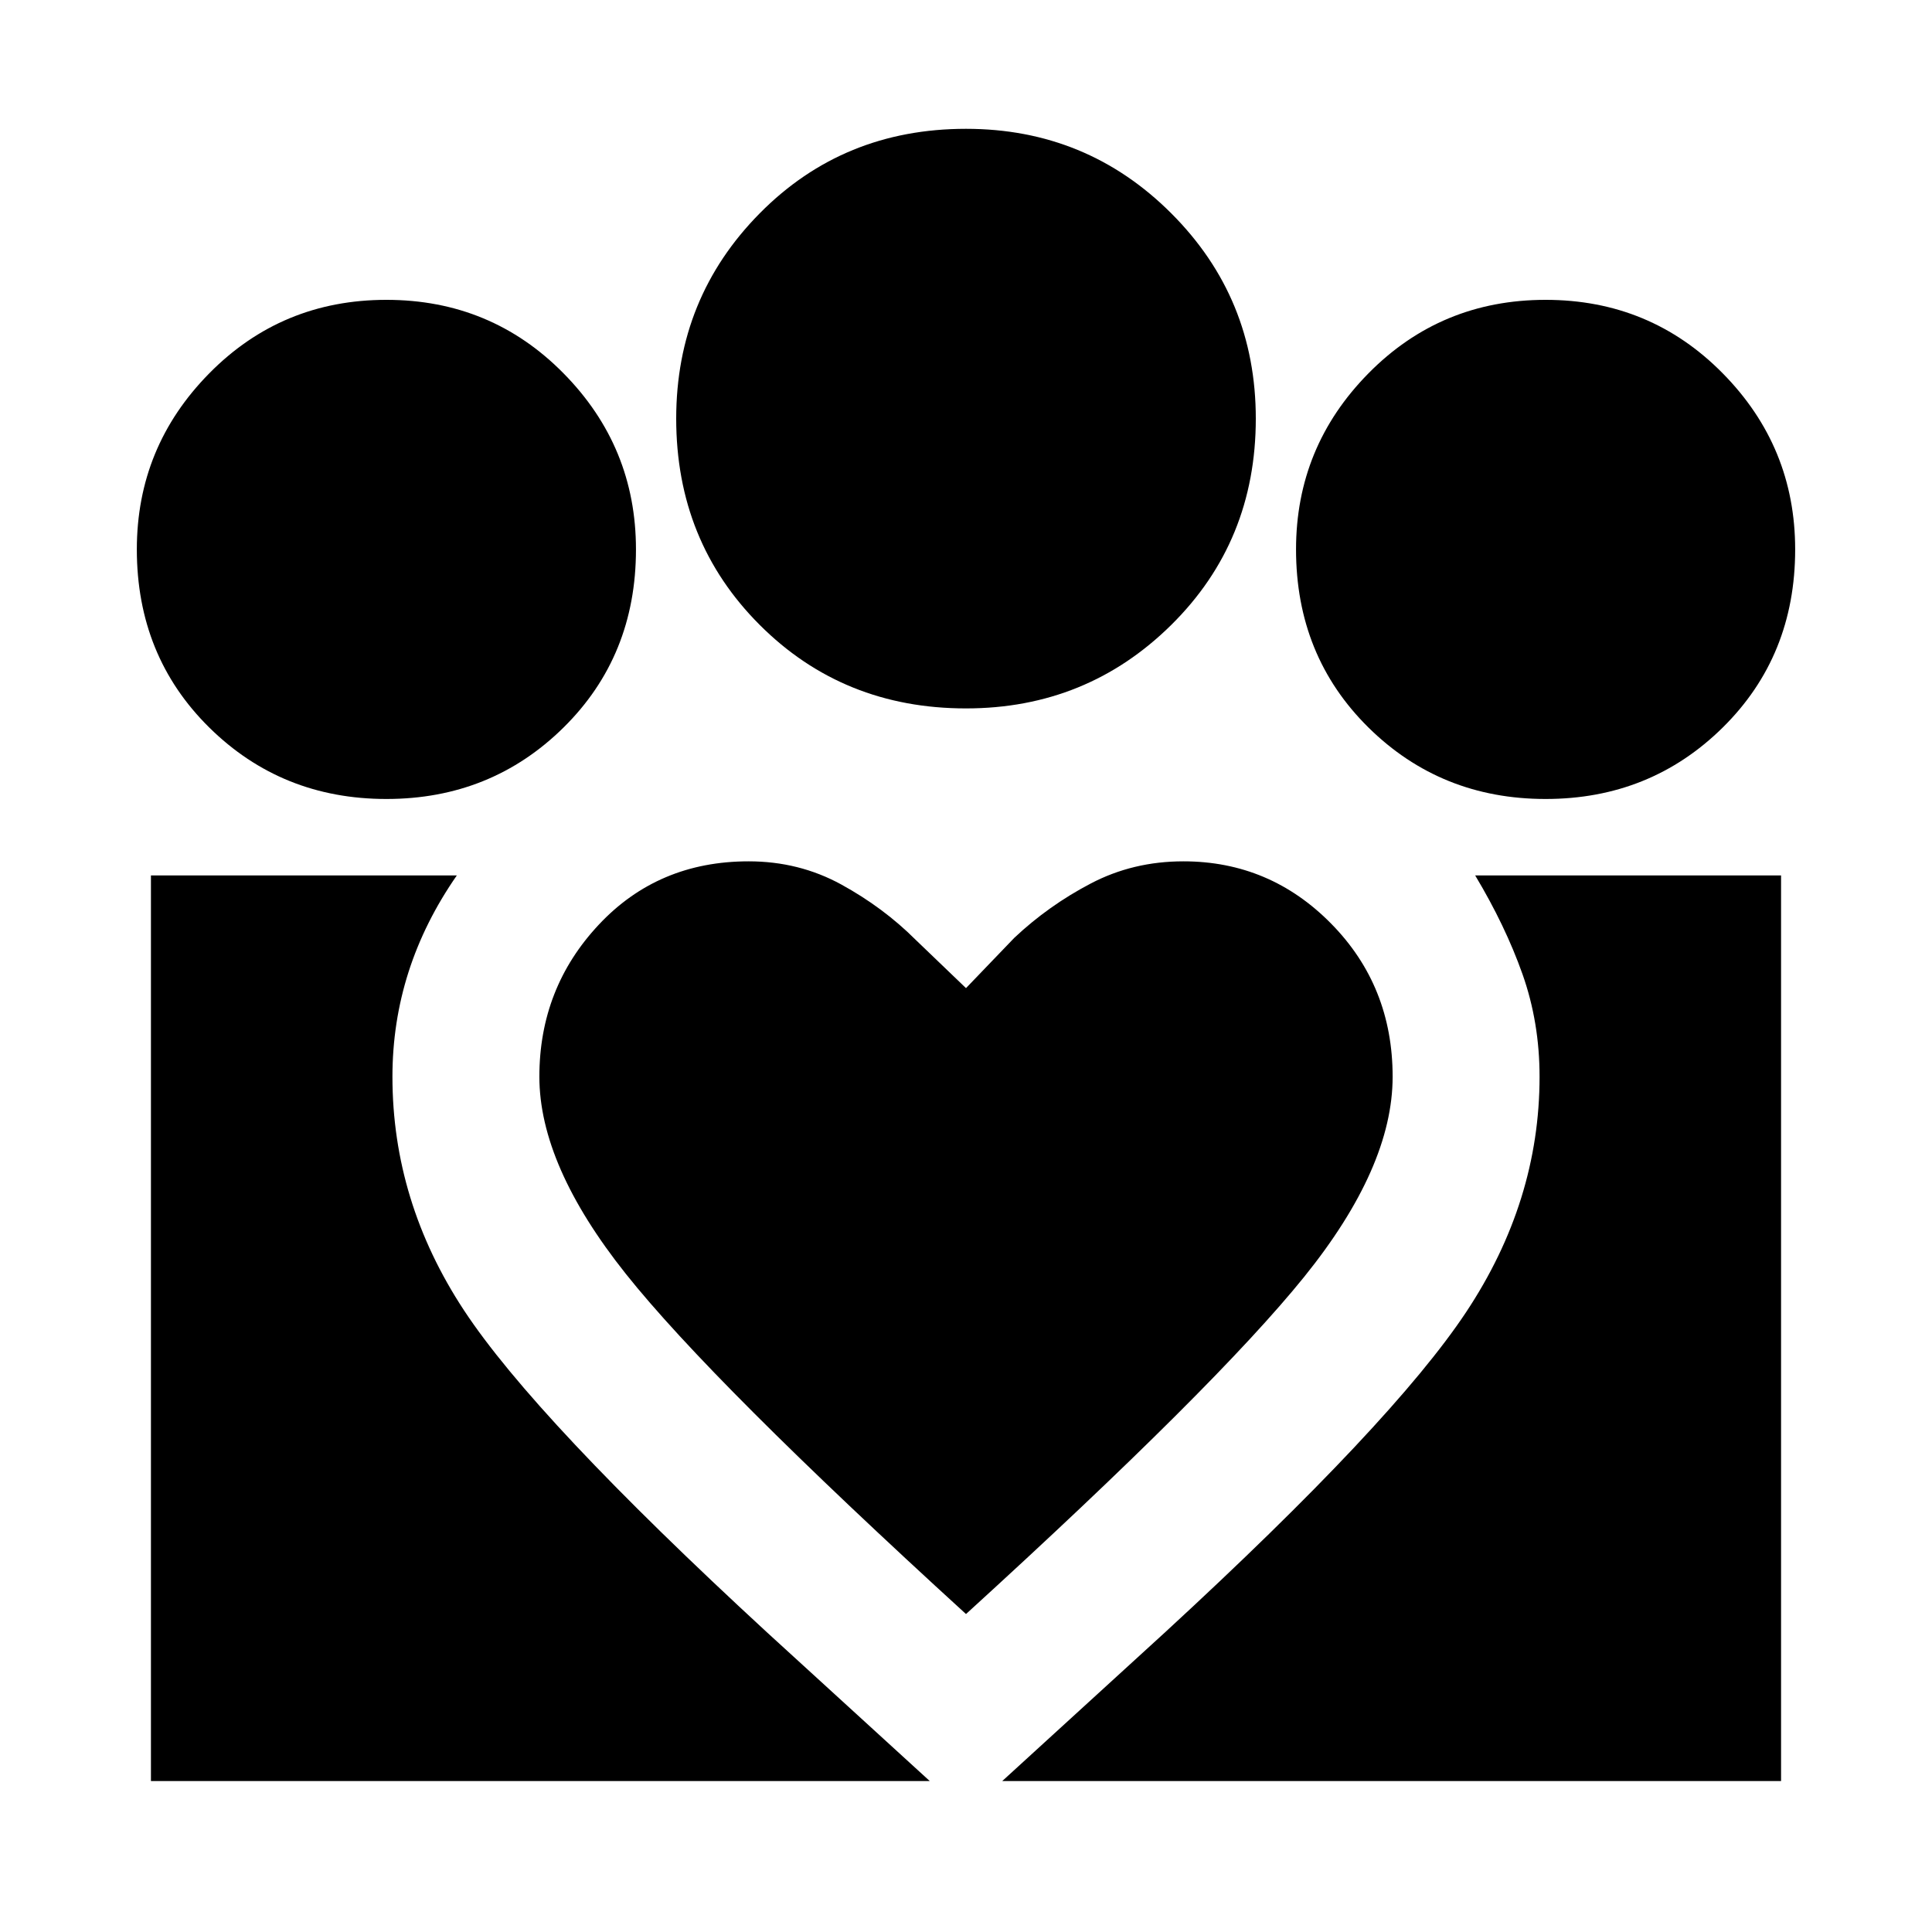 <svg xmlns="http://www.w3.org/2000/svg" height="40" width="40"><path d="m20.75 36.875 3.375-3.083q4.708-4.334 6.229-6.625 1.521-2.292 1.521-4.875 0-1.125-.354-2.125t-.979-2.042h6.333v18.75Zm-17.625 0v-18.75h6.333q-.666.958-1 2-.333 1.042-.333 2.167 0 2.583 1.479 4.833t6.271 6.667l3.375 3.083ZM32 16.542q-2.167 0-3.667-1.479-1.5-1.48-1.5-3.688 0-2.125 1.5-3.646T32 6.208q2.167 0 3.667 1.521t1.5 3.646q0 2.208-1.5 3.688-1.5 1.479-3.667 1.479Zm-12-1.875q-2.542 0-4.271-1.729Q14 11.208 14 8.667q0-2.5 1.729-4.25T20 2.667q2.5 0 4.25 1.75T26 8.667q0 2.541-1.75 4.271-1.75 1.729-4.25 1.729Zm-8.833 7.625q0 1.833 1.791 4.083 1.792 2.25 7.042 7.042 5.167-4.709 7-6.979 1.833-2.271 1.833-4.146t-1.271-3.167q-1.27-1.292-3.062-1.292-1.042 0-1.917.459-.875.458-1.583 1.125l-1 1.041-1.042-1q-.666-.666-1.541-1.146-.875-.479-1.917-.479-1.875 0-3.104 1.313-1.229 1.312-1.229 3.146ZM8 16.542q-2.167 0-3.667-1.479-1.5-1.48-1.5-3.688 0-2.125 1.5-3.646T8 6.208q2.167 0 3.667 1.521t1.5 3.646q0 2.208-1.5 3.688-1.5 1.479-3.667 1.479Z"/></svg>
